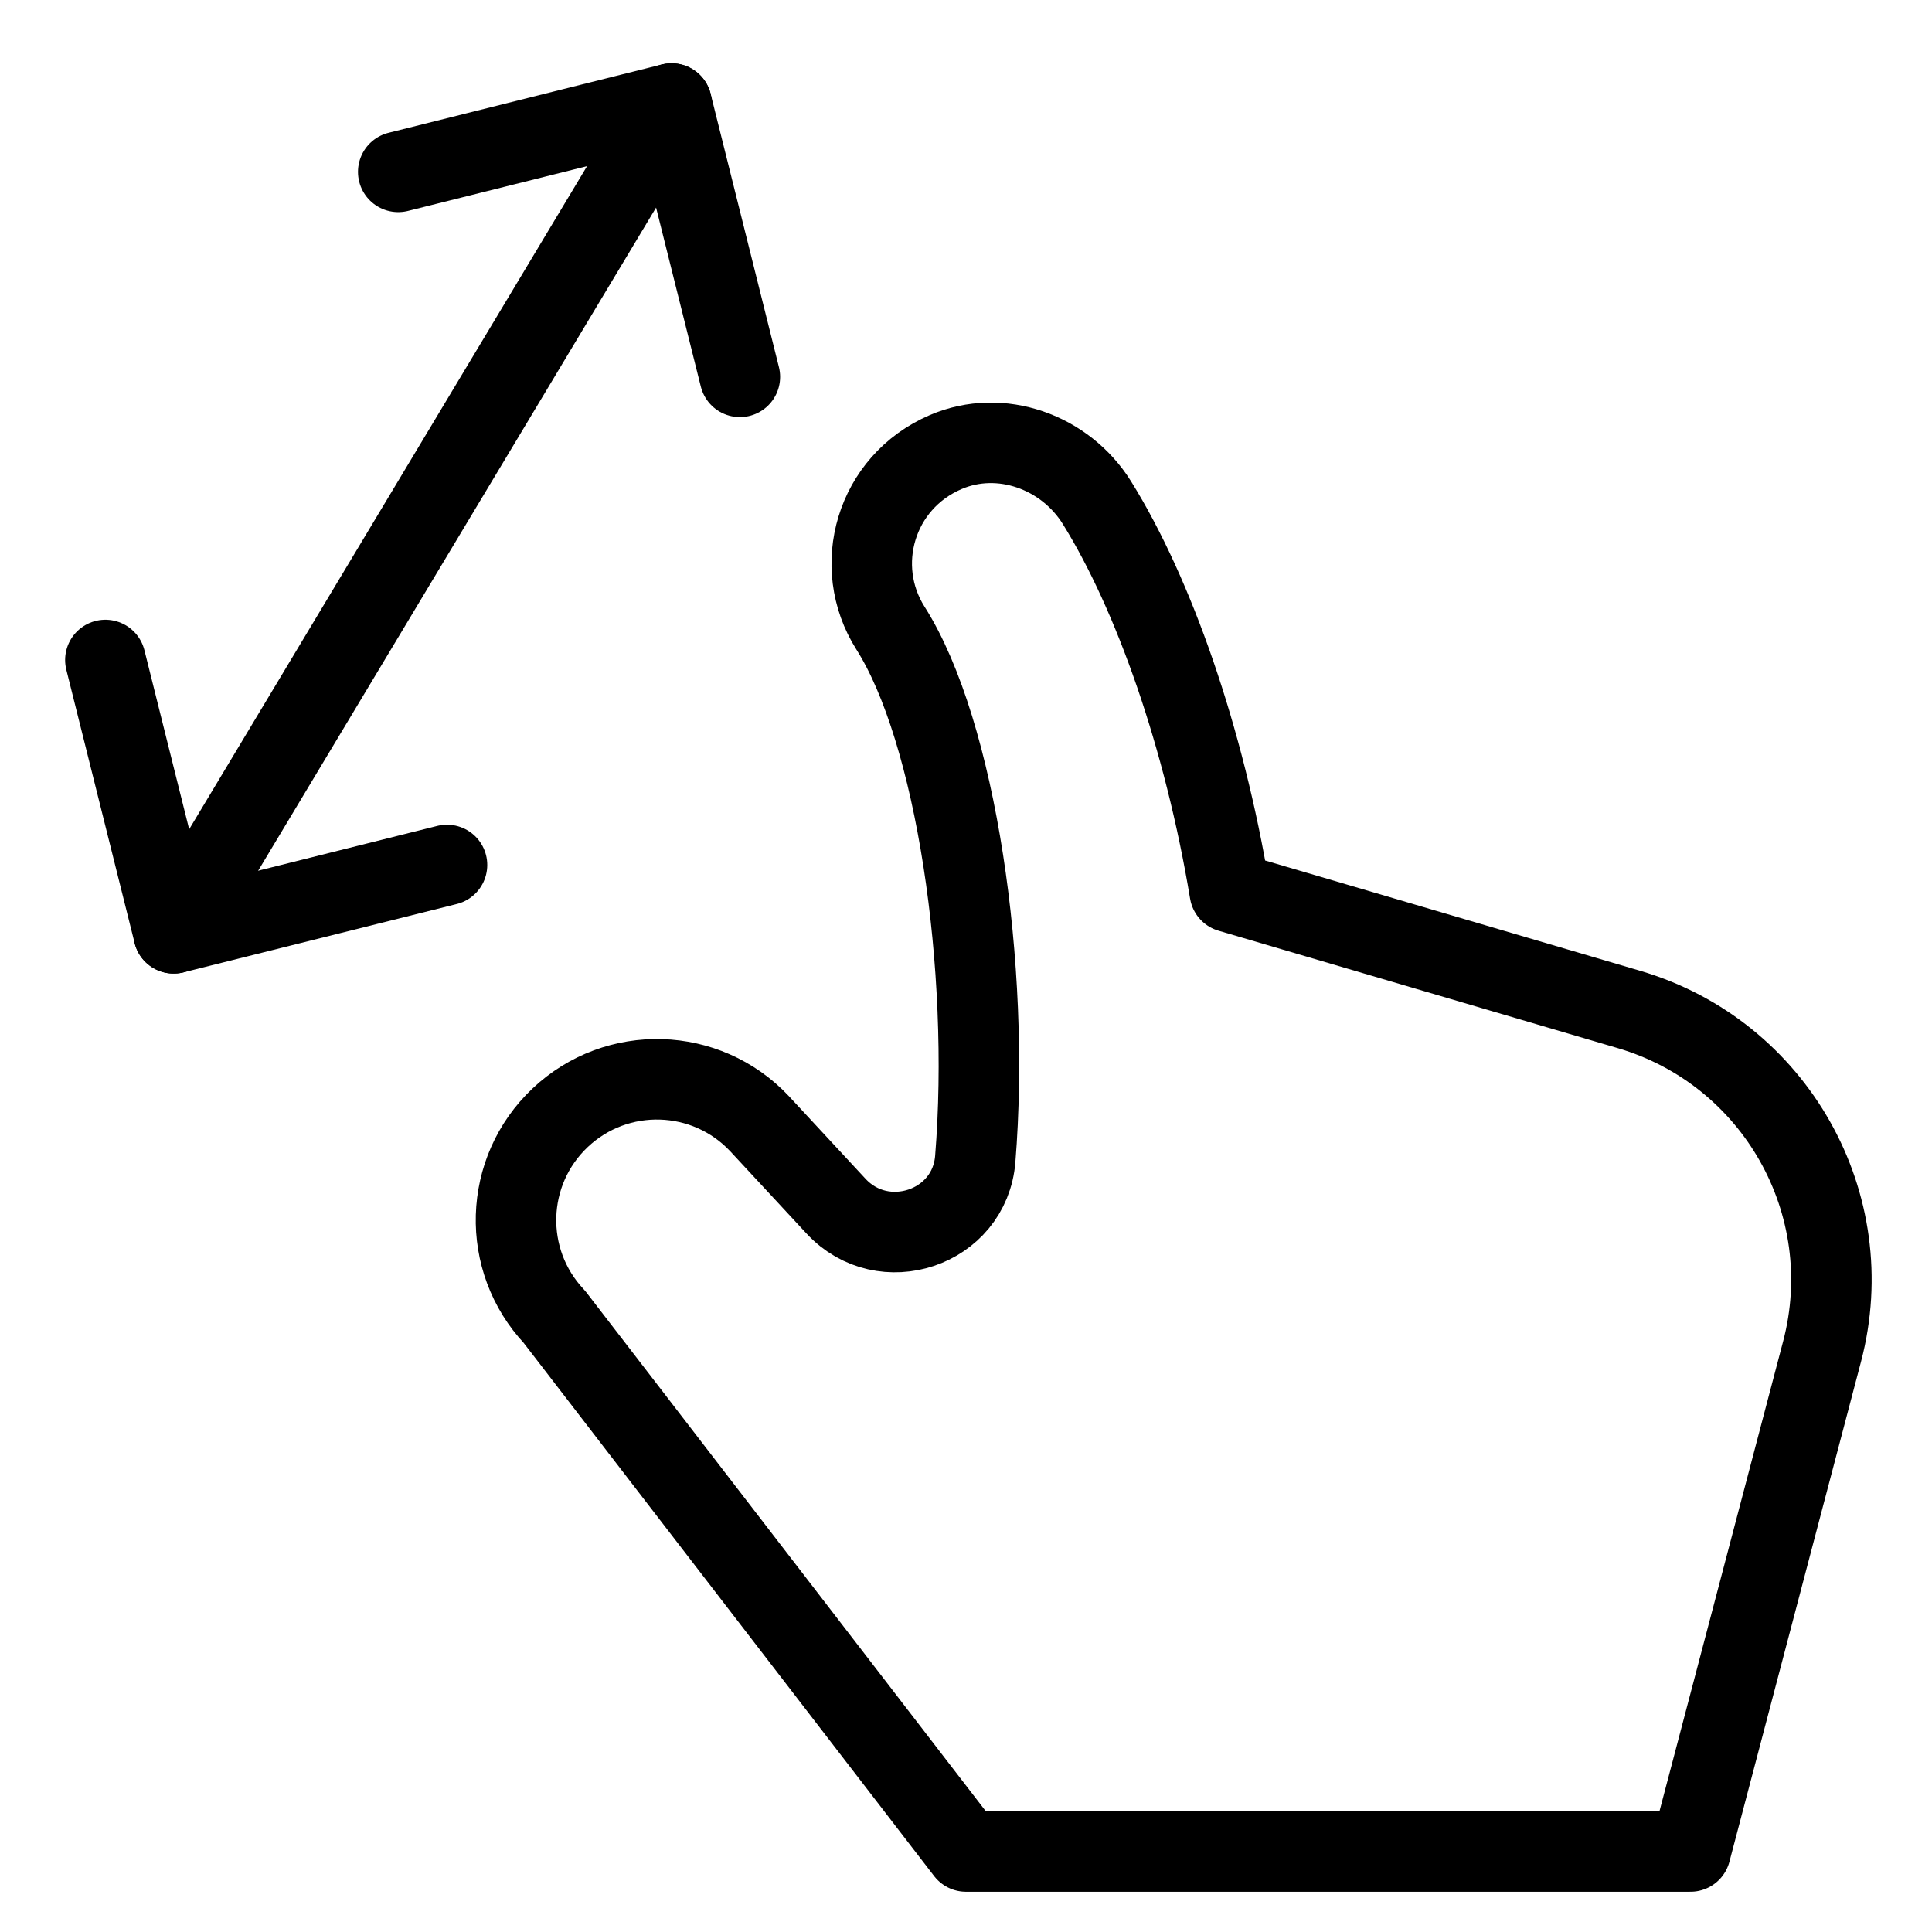 <svg xmlns="http://www.w3.org/2000/svg" xmlns:xlink="http://www.w3.org/1999/xlink" x="0px" y="0px" width="48px" height="48px" viewBox="0 0 48 48"><g  transform="translate(0, 0)">
<line data-cap="butt" data-color="color-2" fill="none" stroke="#000000" stroke-width="2" stroke-miterlimit="10" x1="16.685" y1="2.572" x2="4.315" y2="23.188" stroke-linejoin="round" stroke-linecap="round"/>
<polyline data-color="color-2" fill="none" stroke="#000000" stroke-width="2" stroke-linecap="round" stroke-miterlimit="10" points="
	9.894,4.27 16.685,2.572 18.382,9.363 " stroke-linejoin="round"/>
<polyline data-color="color-2" fill="none" stroke="#000000" stroke-width="2" stroke-linecap="round" stroke-miterlimit="10" points="
	2.618,16.397 4.315,23.188 11.106,21.49 " stroke-linejoin="round"/>
<path fill="none" stroke="#000000" stroke-width="2" stroke-linecap="round" stroke-miterlimit="10" d="M30.554,22.163
	c-0.635-3.827-1.884-7.396-3.301-9.674c-0.786-1.263-2.392-1.844-3.758-1.257
	c-1.748,0.751-2.345,2.837-1.37,4.375c1.627,2.564,2.488,8.432,2.105,13.188
	c-0.139,1.723-2.285,2.439-3.46,1.171l-1.903-2.052c-1.326-1.407-3.541-1.472-4.948-0.146
	s-1.472,3.541-0.146,4.948L24,46h18l3.269-12.422c0.964-3.663-1.161-7.428-4.794-8.497L30.554,22.163z" stroke-linejoin="round"/>
</g></svg>
